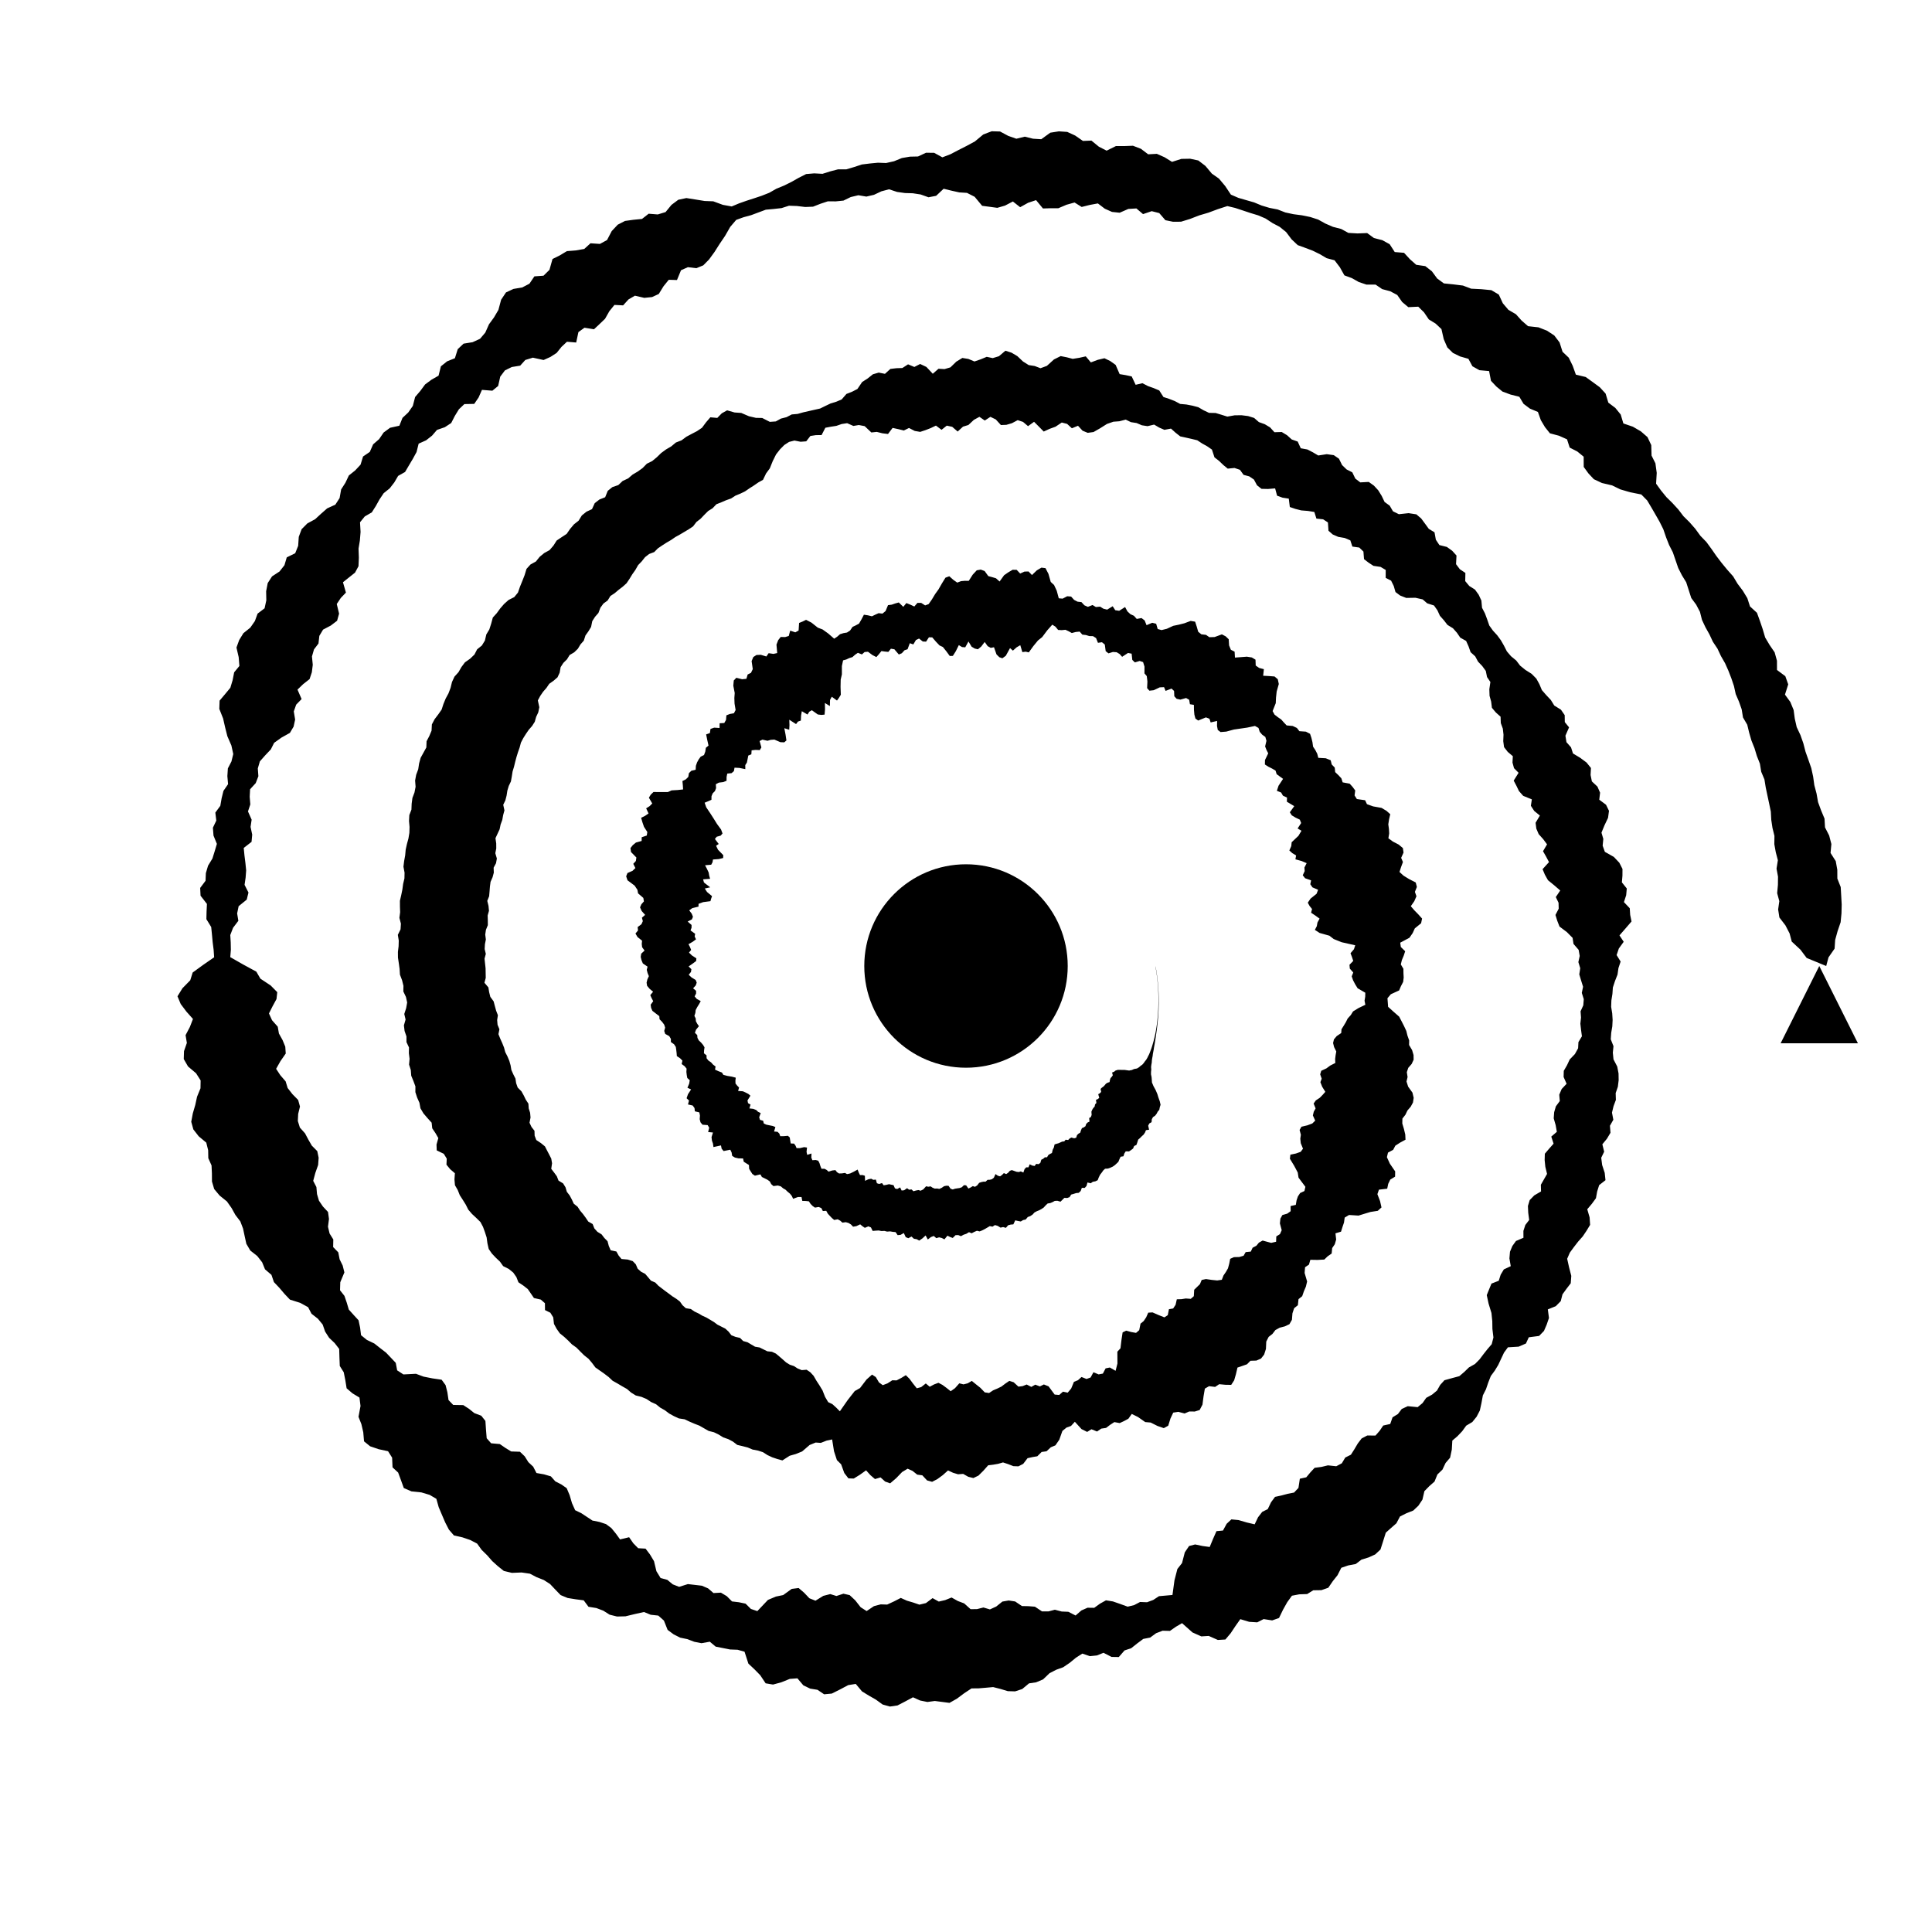<?xml-stylesheet href="../style/waveformjs.css" type="text/css"?><svg xmlns="http://www.w3.org/2000/svg" xmlns:xlink="http://www.w3.org/1999/xlink" width="100%" height="100%"  viewBox="0 0 1000 1000"><title>/~Jonny/waveformjs/audio/astral.wav</title><path class = "svg-wave" id = "sp" d="M598.004 500 L598.181 500.982 L598.347 501.967 L598.504 502.956 L598.65 503.948 L598.787 504.943 L598.913 505.942 L599.029 506.943 L599.134 507.948 L599.23 508.955 L599.314 509.965 L599.388 510.977 L599.453 511.992 L599.507 513.009 L599.55 514.029 L599.583 515.05 L599.605 516.074 L599.615 517.1 L599.615 518.127 L599.604 519.156 L599.583 520.186 L599.551 521.219 L599.508 522.252 L599.453 523.286 L599.387 524.322 L599.31 525.358 L599.221 526.395 L599.12 527.432 L599.009 528.471 L598.887 529.509 L598.75 530.547 L598.601 531.585 L598.439 532.621 L598.258 533.656 L598.063 534.688 L597.846 535.717 L597.609 536.74 L597.369 537.766 L597.112 538.788 L596.831 539.803 L596.536 540.815 L596.228 541.824 L595.896 542.824 L595.52 543.807 L595.151 544.795 L594.747 545.768 L594.263 546.702 L593.796 547.645 L593.26 548.552 L592.58 549.381 L591.979 550.248 L591.268 551.051 L590.33 551.72 L589.509 552.445 L588.499 553.049 L586.98 553.328 L585.872 553.837 L584.424 554.113 L582.104 553.792 L580.313 553.774 L578.573 553.754 L577.416 554.107 L576.654 554.724 L575.618 555.134 L575.987 556.575 L575.436 557.346 L574.797 558.05 L574.494 559.018 L574.304 560.087 L573.218 560.429 L572.386 560.97 L571.794 561.709 L571.139 562.394 L570.346 562.954 L569.677 563.621 L569.963 565.177 L569.294 565.861 L568.439 566.363 L568.971 568.23 L568.243 568.874 L567.275 569.269 L567.49 570.895 L566.817 571.609 L566.567 572.787 L565.887 573.505 L565.343 574.382 L564.913 575.4 L565.029 577.081 L564.626 578.176 L563.752 578.708 L563.918 580.547 L562.962 580.993 L562.229 581.722 L561.834 582.912 L560.996 583.517 L560.009 583.916 L559.523 585.021 L559.125 586.275 L558.214 586.795 L557.45 587.535 L557.056 588.859 L556.013 589.185 L554.537 588.794 L553.625 589.299 L552.871 590.073 L551.569 589.901 L550.868 590.77 L549.753 590.9 L548.809 591.333 L547.861 591.753 L546.842 592.033 L545.847 592.352 L545.473 593.945 L544.872 595.117 L544.486 596.795 L543.524 597.255 L542.62 597.847 L541.948 598.997 L540.798 599.028 L539.951 599.793 L538.98 600.263 L538.465 601.944 L537.534 602.571 L536.322 602.421 L535.542 603.494 L534.324 603.301 L532.971 602.647 L532.326 604.207 L531.185 604.201 L530.319 605.121 L529.679 606.906 L528.372 606.314 L527.321 606.642 L526.154 606.508 L524.922 606.058 L523.712 605.643 L522.684 606.014 L521.787 607.041 L520.804 607.71 L519.595 607.198 L518.652 608.142 L517.66 608.878 L516.495 608.557 L515.265 607.7 L514.416 609.59 L513.398 610.374 L512.31 610.652 L511.193 610.665 L510.162 611.612 L509.039 611.625 L507.932 611.85 L506.831 612.224 L505.774 613.579 L504.665 614.291 L503.51 613.934 L502.384 614.639 L501.244 615.19 L500.09 613.537 L498.956 613.432 L497.8 614.536 L496.643 614.931 L495.486 615.091 L494.324 615.273 L493.144 615.665 L492.01 615.278 L490.97 613.775 L489.828 613.731 L488.657 613.968 L487.411 614.824 L486.181 615.382 L485.036 615.171 L483.856 615.22 L482.746 614.779 L481.685 614.066 L480.48 614.259 L479.346 614.02 L477.855 615.645 L476.519 616.309 L475.377 615.975 L474.112 616.204 L472.8 616.584 L471.798 615.641 L470.532 615.791 L469.504 615.004 L467.974 616.079 L466.683 616.213 L465.903 614.593 L464.393 615.434 L463.228 615.111 L462.506 613.444 L461.329 613.193 L460.152 612.934 L458.751 613.281 L457.377 613.512 L456.524 612.356 L455.043 612.819 L453.883 612.446 L453.358 610.563 L452 610.678 L450.933 610.11 L449.484 610.379 L447.756 611.202 L447.656 608.581 L446.498 608.203 L445.134 608.225 L444.474 606.863 L443.906 605.367 L441.96 606.442 L440.046 607.384 L438.439 607.718 L437.359 607.106 L435.769 607.348 L434.274 607.394 L433.219 606.705 L432.4 605.65 L430.779 605.837 L428.858 606.435 L427.902 605.566 L426.766 604.959 L425.201 604.95 L424.63 603.545 L424.162 602.027 L423.515 600.777 L422.199 600.41 L420.486 600.528 L419.936 599.17 L420.029 597.053 L417.8 597.749 L417.468 596.175 L417.712 593.973 L416.232 593.755 L414.068 594.261 L412.309 594.28 L411.767 592.981 L411.006 591.924 L409.279 591.852 L409.01 590.3 L408.77 588.746 L407.825 587.888 L405.77 588.065 L403.845 588.079 L403.385 586.74 L402.456 585.828 L400.652 585.668 L401.345 583.365 L399.998 582.804 L398.345 582.473 L396.675 582.128 L395.329 581.503 L395.003 580.083 L393.386 579.643 L392.957 578.308 L393.733 576.12 L392.377 575.475 L391.413 574.543 L389.928 573.953 L387.885 573.709 L388.479 571.732 L387.179 570.984 L386.895 569.593 L388.416 567.129 L387.373 566.231 L385.996 565.516 L384.503 564.846 L382.054 564.678 L382.527 562.899 L381.551 561.906 L380.7 560.839 L380.649 559.369 L380.818 557.806 L378.837 557.277 L376.482 556.886 L374.394 556.332 L373.679 555.142 L371.822 554.433 L370.103 553.637 L370.374 552.014 L369.062 551.026 L368.074 549.897 L366.653 548.916 L365.723 547.74 L365.699 546.241 L364.365 545.188 L364.429 543.665 L364.661 542.101 L363.904 540.849 L362.908 539.658 L361.699 538.513 L361.003 537.213 L360.887 535.757 L359.691 534.573 L360.275 532.95 L361.761 531.144 L360.885 529.883 L360.193 528.572 L360.089 527.139 L359.417 525.813 L359.92 524.275 L360.076 522.81 L360.898 521.25 L361.869 519.69 L362.699 518.173 L360.648 517.028 L359.539 515.74 L360.298 514.242 L360.284 512.833 L358.747 511.551 L360.132 510.031 L360.618 508.596 L360.073 507.226 L357.93 505.912 L356.484 504.536 L357.645 503.074 L357.864 501.648 L356.42 500.229 L358.456 498.81 L360.323 497.429 L360.443 496.034 L358.152 494.549 L356.625 493.054 L357.735 491.681 L357.142 490.212 L356.365 488.715 L358.54 487.461 L360.247 486.203 L359.561 484.715 L359.813 483.323 L357.411 481.589 L357.941 480.212 L357.952 478.763 L355.937 476.986 L358.122 475.878 L358.675 474.516 L358.042 472.933 L356.745 471.198 L358.339 470.042 L361.536 469.268 L361.574 467.821 L363.958 466.938 L367.719 466.447 L368.085 465.133 L368.55 463.845 L365.956 461.686 L364.801 459.889 L367.588 459.271 L364.378 456.794 L363.926 455.147 L367.544 454.866 L367.083 453.22 L366.807 451.621 L365.952 449.787 L364.94 447.863 L368.127 447.572 L368.797 446.313 L369.039 444.876 L372.088 444.648 L374.296 444.104 L374.358 442.62 L371.641 439.821 L370.646 437.769 L372.003 436.838 L370.03 434.24 L370.981 433.092 L373.015 432.527 L373.977 431.413 L373.218 429.348 L371.121 426.481 L369.443 423.783 L367.606 420.925 L365.544 417.859 L364.718 415.485 L366.512 414.738 L368.243 413.976 L368.275 412.106 L368.901 410.616 L370.041 409.477 L370.631 407.953 L370.515 405.906 L372.09 405.082 L374.364 404.806 L376.059 404.125 L376.079 402.144 L376.437 400.405 L378.662 400.179 L379.865 399.138 L380.186 397.348 L382.741 397.485 L385.773 398.103 L385.751 396.014 L386.596 394.69 L386.955 392.898 L387.308 391.074 L388.892 390.434 L389.033 388.363 L391.019 388.146 L393.267 388.239 L394.091 386.857 L393.178 383.571 L394.631 382.823 L397.265 383.428 L398.9 382.945 L400.811 382.808 L403.918 384.149 L405.926 384.233 L407.052 383.253 L406.604 380.252 L405.965 376.915 L408.496 377.712 L408.628 375.307 L408.538 372.531 L412.042 374.789 L413.009 373.494 L414.51 372.975 L414.635 370.382 L415.02 368.115 L417.963 369.84 L418.877 368.391 L420.211 367.61 L423.302 369.812 L425.178 370.041 L426.806 369.877 L427.024 367.173 L426.967 363.861 L429.546 365.455 L429.622 362.266 L430.537 360.636 L433.224 362.603 L434.247 361.194 L435.206 359.605 L435.068 355.528 L435.144 351.748 L435.758 349.061 L435.757 344.769 L436.375 341.801 L438.029 341.349 L439.575 340.623 L441.207 340.122 L442.578 338.894 L444.041 337.892 L446.127 338.725 L447.514 337.488 L449.256 337.335 L451.552 339.051 L453.607 340.101 L454.922 338.622 L456.219 336.991 L458.027 337.245 L459.802 337.419 L461.132 335.769 L462.93 336.067 L465.231 338.766 L466.782 338.116 L468.166 336.581 L469.759 336.039 L470.909 332.925 L472.731 333.554 L474.088 331.278 L475.703 330.514 L477.633 332.039 L479.35 332.116 L480.798 329.87 L482.522 329.895 L484.447 332.136 L486.299 334.077 L488.026 334.882 L489.825 337.114 L491.585 339.528 L493.192 339.497 L494.721 337.073 L496.281 333.917 L497.955 334.921 L499.606 335.052 L501.278 332.028 L502.911 334.733 L504.538 335.693 L506.168 336.071 L507.878 334.653 L509.673 332.289 L511.211 334.439 L512.806 335.331 L514.491 335.017 L515.792 338.73 L517.265 340.178 L518.819 340.724 L520.602 339.436 L522.787 335.454 L524.272 336.762 L526.216 335.044 L528.096 333.944 L529.164 337.529 L530.887 337.304 L532.5 337.683 L534.886 334.384 L537.258 331.498 L539.431 329.764 L542.085 326.23 L544.662 323.328 L546.278 324.349 L547.692 326.062 L549.538 326.162 L551.479 325.975 L553.14 326.747 L554.756 327.648 L556.835 327.112 L558.825 326.913 L560.211 328.484 L562.07 328.689 L563.812 329.232 L565.75 329.272 L567.323 330.269 L568.297 332.714 L570.38 332.42 L571.842 333.62 L572.304 337.047 L573.749 338.175 L576.048 337.458 L577.975 337.589 L579.523 338.525 L580.813 339.964 L583.866 337.965 L585.731 338.343 L586.071 341.549 L587.406 342.859 L589.903 342.107 L591.663 342.697 L592.386 345.039 L592.367 348.535 L593.571 349.957 L593.9 352.73 L593.746 356.165 L594.917 357.503 L597.16 357.251 L600.292 355.771 L602.516 355.674 L603.302 357.606 L606.38 356.406 L607.695 357.63 L607.822 360.385 L609.03 361.703 L610.956 362.118 L613.923 361.294 L615.508 362.198 L615.906 364.498 L617.964 364.852 L617.997 367.512 L618.214 369.911 L618.749 371.92 L620.176 372.953 L624.182 371.319 L626.005 372.017 L626.63 373.93 L629.98 373.157 L629.918 375.729 L630.317 377.819 L631.77 378.911 L634.703 378.677 L638.656 377.606 L642.05 377.115 L645.553 376.607 L649.567 375.754 L651.391 376.776 L652.025 378.768 L653.284 380.251 L654.934 381.438 L655.509 383.445 L654.823 386.359 L655.549 388.202 L656.429 389.926 L654.749 393.405 L654.711 395.697 L656.423 396.803 L658.369 397.778 L660.209 398.844 L660.793 400.711 L662.44 401.924 L664.113 403.14 L661.772 406.69 L660.903 409.323 L663.114 410.214 L664.041 411.83 L666.156 412.824 L666.083 414.969 L667.984 416.105 L669.905 417.258 L667.616 420.437 L668.622 422.016 L670.549 423.185 L672.783 424.248 L673.476 426.003 L671.64 428.806 L673.628 430.009 L672.061 432.633 L668.559 435.94 L668.359 437.936 L667.359 440.198 L668.859 441.56 L670.856 442.775 L670.508 444.782 L673.701 445.661 L676.325 446.77 L675.174 449.023 L675.303 450.882 L674.3 453.038 L675.531 454.583 L678.627 455.683 L678.202 457.676 L679.327 459.299 L682.244 460.549 L681.458 462.614 L678.341 465.112 L676.907 467.226 L677.816 468.893 L679.108 470.51 L678.625 472.421 L680.862 473.925 L683.016 475.48 L681.916 477.477 L681.586 479.359 L680.573 481.301 L683.024 482.895 L688.097 484.317 L690.323 486.046 L694.45 487.697 L701.471 489.275 L700.794 491.323 L699.03 493.393 L699.777 495.367 L700.438 497.357 L698.487 499.368 L698.666 501.354 L700.447 503.371 L699.646 505.355 L700.347 507.379 L701.418 509.436 L702.71 511.529 L706.673 513.829 L706.63 515.904 L706.287 517.954 L706.7 520.074 L703.139 521.781 L700.333 523.509 L699.175 525.395 L697.54 527.196 L696.611 529.075 L695.503 530.912 L694.361 532.726 L694.212 534.702 L691.889 536.271 L690.447 537.974 L689.998 539.864 L690.528 541.969 L691.655 544.231 L691.31 546.171 L691.062 548.138 L691.15 550.199 L688.523 551.529 L686.537 552.997 L683.876 554.234 L683.32 556.068 L684.105 558.328 L683.429 560.139 L684.355 562.491 L685.987 565.125 L684.584 566.713 L683.078 568.246 L681.065 569.566 L679.931 571.203 L680.956 573.71 L680.001 575.428 L679.542 577.355 L680.758 580.032 L679.245 581.516 L676.649 582.476 L673.63 583.192 L672.671 584.866 L673.332 587.353 L673.036 589.385 L673.276 591.716 L674.428 594.57 L673.234 596.177 L670.769 597.055 L667.897 597.657 L667.644 599.767 L669.856 603.397 L671.71 606.893 L672.12 609.551 L675.673 614.298 L675.164 616.476 L672.948 617.513 L671.795 619.258 L671.094 621.325 L670.712 623.637 L667.995 624.25 L668.048 626.909 L666.257 628.186 L663.767 628.898 L662.735 630.742 L662.47 633.225 L663.407 636.748 L662.501 638.777 L660.608 639.961 L660.508 642.723 L657.957 643.309 L653.519 642.107 L651.614 643.185 L650.287 644.802 L648.349 645.824 L647.406 647.824 L644.752 648.096 L643.68 649.97 L641.448 650.627 L638.701 650.693 L636.737 651.574 L636.245 654.099 L635.597 656.492 L634.496 658.395 L633.279 660.182 L632.411 662.414 L630.005 662.759 L627.129 662.464 L624.206 662.042 L621.997 662.5 L621.076 664.677 L619.599 666.124 L618.114 667.571 L617.922 670.903 L616.345 672.276 L613.734 672.096 L611.506 672.45 L609.117 672.514 L608.481 675.366 L607.221 677.268 L605.041 677.65 L604.435 680.727 L602.68 681.864 L599.624 680.647 L596.554 679.297 L594.325 679.433 L593.274 681.826 L591.966 683.778 L590.334 685.121 L589.656 688.49 L588.01 689.903 L585.512 689.455 L582.929 688.743 L581.069 689.638 L580.467 693.562 L579.953 697.886 L578.345 699.629 L578.382 705.751 L577.43 709.528 L574.446 707.819 L572.263 708.264 L570.846 710.968 L568.642 711.386 L565.964 710.275 L564.485 712.993 L562.389 713.756 L559.788 712.731 L557.949 714.396 L555.872 715.236 L554.442 718.694 L552.636 720.836 L550.191 720.325 L548.249 722.031 L545.886 721.824 L542.743 717.574 L540.305 716.591 L538.246 717.603 L535.856 716.693 L533.814 717.86 L531.406 716.617 L529.31 717.452 L527.132 717.718 L524.664 715.448 L522.411 714.747 L520.373 716.133 L518.325 717.691 L516.211 718.717 L514.07 719.61 L511.943 721.03 L509.713 720.693 L507.421 718.309 L505.194 716.546 L503.003 714.756 L500.86 716.013 L498.697 716.556 L496.54 716.003 L494.313 718.51 L492.069 720.099 L489.943 718.397 L487.84 716.839 L485.737 715.736 L483.505 716.564 L481.221 717.777 L479.189 716.073 L476.805 717.96 L474.526 718.579 L472.613 716.175 L470.757 713.665 L468.854 711.786 L466.457 713.248 L464.06 714.492 L461.863 714.423 L459.343 716.039 L456.919 716.96 L454.956 715.539 L453.311 712.764 L451.367 711.498 L448.528 714.018 L445.144 718.46 L442.409 720.011 L438.792 724.635 L434.713 730.492 L432.789 728.544 L430.838 726.778 L428.676 725.751 L427.068 723.049 L425.734 719.67 L424.177 717.095 L422.601 714.687 L421.12 712.121 L419.406 710.269 L417.496 708.974 L414.988 709.178 L412.889 708.345 L410.972 707.088 L408.821 706.378 L406.886 705.182 L405.129 703.617 L403.367 702.096 L401.598 700.616 L399.57 699.676 L397.183 699.427 L395.167 698.44 L393.155 697.443 L390.805 697.052 L388.863 695.91 L386.926 694.759 L384.683 694.126 L383.031 692.498 L380.707 691.969 L378.565 691.126 L377.095 689.232 L375.414 687.685 L373.383 686.666 L371.35 685.639 L369.541 684.286 L367.599 683.119 L365.643 681.963 L363.53 681.009 L361.566 679.844 L359.465 678.845 L357.587 677.551 L354.992 677.127 L353.281 675.606 L351.921 673.674 L350.102 672.287 L348.144 671.052 L346.31 669.671 L344.449 668.311 L342.617 666.913 L340.787 665.507 L339.192 663.853 L336.93 662.868 L335.444 661.098 L333.943 659.346 L331.781 658.221 L330.055 656.671 L329.096 654.422 L327.505 652.754 L324.924 651.943 L321.682 651.658 L320.19 649.854 L319.039 647.771 L316.084 647.144 L315.113 644.912 L314.459 642.453 L312.805 640.77 L311.383 638.908 L309.219 637.581 L307.636 635.82 L306.752 633.568 L304.485 632.266 L303.168 630.307 L301.767 628.402 L300.233 626.577 L298.95 624.59 L296.978 623.02 L295.979 620.853 L294.856 618.762 L293.394 616.866 L292.703 614.536 L291.452 612.52 L289.09 611.086 L288.225 608.851 L286.8 606.901 L285.321 604.97 L285.74 602.123 L285.328 599.697 L284.25 597.587 L283.149 595.485 L282.066 593.371 L279.989 591.668 L277.585 590.07 L276.725 587.83 L276.647 585.291 L275.105 583.313 L274.076 581.134 L274.605 578.409 L274.383 575.965 L273.663 573.696 L273.502 571.252 L272.145 569.182 L271.095 567.008 L269.9 564.867 L267.959 562.917 L267.151 560.643 L266.797 558.251 L265.673 556.048 L264.683 553.803 L264.283 551.42 L263.621 549.093 L262.67 546.82 L261.518 544.575 L260.89 542.222 L259.966 539.914 L258.928 537.613 L257.994 535.284 L258.496 532.748 L257.534 530.412 L257.327 527.976 L257.71 525.48 L256.796 523.12 L256.139 520.724 L255.507 518.317 L253.793 515.971 L253.183 513.534 L252.788 511.077 L250.744 508.672 L251.421 506.161 L251.373 503.674 L251.335 501.188 L251.065 498.7 L250.794 496.206 L251.457 493.73 L250.86 491.221 L251 488.732 L251.481 486.262 L251.158 483.747 L251.519 481.273 L252.505 478.857 L252.486 476.36 L252.407 473.851 L253.09 471.424 L252.848 468.888 L252.214 466.288 L253.175 463.901 L253.391 461.41 L253.585 458.912 L253.908 456.432 L254.945 454.084 L255.598 451.672 L255.501 449.107 L256.728 446.819 L257.175 444.367 L256.373 441.613 L256.863 439.153 L256.84 436.557 L256.459 433.849 L257.53 431.529 L258.604 429.219 L259.116 426.745 L259.981 424.378 L260.435 421.879 L261.099 419.444 L260.472 416.556 L261.58 414.258 L262.21 411.79 L262.605 409.226 L263.341 406.784 L264.443 404.486 L264.906 401.925 L265.308 399.326 L266.053 396.863 L266.664 394.334 L267.336 391.822 L268.103 389.344 L268.962 386.904 L269.637 384.365 L270.832 382.081 L272.207 379.892 L273.673 377.757 L275.405 375.776 L276.79 373.611 L277.507 371.062 L278.606 368.724 L279.15 366.043 L278.386 362.53 L279.621 360.225 L281.091 358.068 L282.827 356.089 L284.29 353.933 L286.553 352.331 L288.569 350.578 L289.682 348.188 L290.174 345.328 L291.587 343.129 L293.463 341.281 L294.832 339.044 L297.23 337.624 L299.1 335.797 L300.453 333.547 L302.174 331.6 L303.037 328.908 L304.566 326.777 L305.946 324.504 L306.555 321.506 L308.001 319.252 L309.743 317.269 L310.761 314.574 L312.333 312.399 L314.505 310.824 L315.942 308.496 L318.189 307.007 L320.212 305.29 L322.321 303.671 L324.292 301.902 L325.826 299.631 L327.279 297.243 L328.871 294.994 L330.286 292.506 L332.161 290.56 L333.874 288.395 L335.995 286.74 L338.621 285.754 L340.529 283.824 L342.752 282.313 L345.013 280.859 L347.339 279.504 L349.549 277.984 L351.903 276.681 L354.211 275.316 L356.51 273.94 L358.737 272.45 L360.482 270.164 L362.624 268.505 L364.558 266.475 L366.542 264.5 L368.841 263.064 L370.803 260.998 L373.346 259.997 L375.843 258.917 L378.42 258.006 L380.709 256.523 L383.223 255.495 L385.66 254.311 L387.927 252.749 L390.243 251.274 L392.525 249.698 L394.923 248.371 L396.52 245.055 L398.447 242.441 L399.967 238.667 L401.674 235.225 L403.725 232.584 L405.95 230.335 L408.424 228.733 L411.208 228.035 L414.402 228.653 L417.309 228.43 L419.452 225.654 L422.302 225.223 L425.251 225.186 L427.206 221.404 L430.04 220.868 L432.894 220.429 L435.627 219.483 L438.476 219.038 L441.712 220.466 L444.529 219.995 L447.541 220.566 L451.009 223.842 L453.803 223.544 L456.756 224.281 L459.628 224.632 L462.008 221.488 L464.92 222.111 L467.823 222.833 L470.49 221.521 L473.45 223.05 L476.284 223.539 L478.999 222.646 L481.717 221.589 L484.439 220.288 L487.343 222.469 L490.046 220.315 L492.861 220.92 L495.691 223.362 L498.444 220.833 L501.239 219.976 L504.078 217.317 L506.945 215.743 L509.723 217.665 L512.636 215.753 L515.413 217.095 L518.064 220 L520.886 219.893 L523.776 219.048 L526.758 217.465 L529.516 218.377 L532.113 220.579 L535.23 218.322 L537.753 220.849 L540.233 223.366 L543.28 221.969 L546.314 220.871 L549.571 218.695 L552.343 219.411 L554.805 221.681 L557.973 220.372 L560.337 222.938 L562.996 224.032 L566.003 223.626 L569.42 221.668 L572.966 219.429 L576.28 218.279 L579.378 218.046 L582.68 217.19 L585.36 218.506 L588.3 218.961 L591.02 220.123 L593.971 220.579 L597.375 219.765 L599.976 221.301 L602.697 222.478 L606.107 221.843 L608.471 223.967 L610.898 225.875 L613.836 226.513 L616.774 227.176 L619.704 227.886 L622.217 229.544 L624.818 230.988 L627.291 232.694 L628.614 236.73 L630.974 238.56 L633.173 240.68 L635.477 242.561 L638.967 242.217 L641.785 243.172 L643.677 245.787 L646.601 246.564 L649.028 248.211 L650.639 251.199 L652.935 253.017 L656.325 253.093 L660.001 252.791 L661.023 256.583 L663.86 257.598 L667.073 258.094 L667.611 262.432 L670.489 263.411 L673.539 264.186 L676.995 264.46 L680.299 264.994 L681.372 268.427 L684.847 268.792 L687.335 270.424 L687.618 274.716 L689.825 276.646 L692.643 277.87 L696.042 278.465 L698.925 279.687 L699.991 282.911 L703.567 283.415 L705.708 285.477 L706.016 289.412 L708.368 291.226 L710.894 292.879 L714.585 293.43 L717.246 295.013 L717.227 299.099 L720.034 300.549 L721.397 303.31 L722.305 306.446 L724.725 308.256 L727.861 309.485 L732.643 309.407 L736.388 310.257 L738.715 312.283 L742.239 313.402 L744.003 315.901 L745.302 318.742 L747.335 321.036 L749.209 323.449 L752.051 325.195 L754.101 327.511 L755.832 330.047 L758.861 331.742 L760.135 334.59 L761.183 337.569 L763.562 339.722 L765.02 342.444 L767.204 344.741 L769.041 347.251 L769.686 350.431 L771.418 353 L770.873 356.78 L770.994 360.165 L771.824 363.161 L772.214 366.36 L774.23 368.757 L776.693 370.963 L776.811 374.263 L777.854 377.126 L778.213 380.279 L778.078 383.618 L778.491 386.705 L780.41 389.179 L783.041 391.399 L782.858 394.702 L783.658 397.622 L786.015 399.993 L783.484 404.048 L784.902 406.733 L786.215 409.461 L788.407 411.931 L792.88 413.757 L792.377 417.073 L794.117 419.749 L797.043 422.133 L794.812 425.861 L795.197 428.895 L796.413 431.731 L798.74 434.333 L800.752 437.037 L798.664 440.585 L800.258 443.384 L801.761 446.219 L798.431 449.887 L799.642 452.759 L801.225 455.592 L804.447 458.223 L807.572 460.924 L805.281 464.313 L806.699 467.253 L806.781 470.344 L805.103 473.582 L806.029 476.583 L807.201 479.581 L811.009 482.45 L813.968 485.431 L814.439 488.559 L817.095 491.636 L817.654 494.799 L816.962 497.981 L817.932 501.154 L817.429 504.327 L818.388 507.525 L819.397 510.745 L818.739 513.915 L819.759 517.165 L819.508 520.358 L818.095 523.464 L818.335 526.684 L817.989 529.86 L818.358 533.11 L818.799 536.382 L816.993 539.391 L816.825 542.591 L815.166 545.581 L812.473 548.386 L811.081 551.361 L809.408 554.269 L809.322 557.448 L810.871 560.958 L808.321 563.666 L807.068 566.615 L807.343 569.9 L805.309 572.656 L804.436 575.673 L804.198 578.852 L805.211 582.38 L805.815 585.833 L802.939 588.303 L804.131 591.96 L801.819 594.565 L799.603 597.171 L799.51 600.462 L799.86 603.927 L800.754 607.618 L799.149 610.43 L797.543 613.231 L797.636 616.686 L794.143 618.724 L791.766 621.172 L790.85 624.216 L791.009 627.739 L791.503 631.448 L789.506 634.048 L788.513 637.108 L788.531 640.67 L784.667 642.327 L782.791 644.942 L781.571 647.89 L781.272 651.341 L781.963 655.368 L778.383 657.045 L776.742 659.788 L775.754 662.916 L771.988 664.383 L770.756 667.357 L769.542 670.355 L770.492 674.765 L771.975 679.604 L772.405 683.826 L772.468 687.86 L772.999 692.283 L772.106 695.754 L769.912 698.301 L767.836 700.93 L765.822 703.606 L763.453 706.004 L760.311 707.775 L757.906 710.112 L755.342 712.305 L751.442 713.352 L747.626 714.409 L745.434 716.843 L743.777 719.758 L741.22 721.866 L738.202 723.528 L736.301 726.231 L733.775 728.336 L728.65 727.842 L725.536 729.28 L723.577 731.881 L720.775 733.606 L719.583 737.049 L715.951 737.855 L714.09 740.597 L711.95 743.043 L707.681 743.011 L704.784 744.531 L702.795 747.135 L701.057 750.075 L699.235 752.948 L696.305 754.421 L694.528 757.399 L691.644 758.926 L687.332 758.466 L683.99 759.271 L680.443 759.738 L678.235 762.116 L676.118 764.656 L672.797 765.382 L672.073 770.14 L669.8 772.548 L666.446 773.214 L663.229 774.064 L659.954 774.779 L657.886 777.574 L656.194 781.103 L653.318 782.547 L651.159 785.339 L649.41 788.986 L645.277 788.015 L641.078 786.788 L637.361 786.428 L634.917 788.701 L633.013 792.209 L629.642 792.527 L627.877 796.515 L626.138 800.716 L622.407 800.204 L618.602 799.4 L615.465 800.214 L613.251 803.483 L611.818 809.041 L609.41 812.107 L607.904 817.962 L606.864 825.559 L603.369 825.872 L599.888 826.181 L596.909 828.137 L593.689 829.323 L590.101 829.184 L587 830.811 L583.674 831.609 L579.816 830.207 L576.026 828.896 L572.445 828.329 L569.369 830.044 L566.363 832.209 L562.905 832.159 L559.723 833.565 L556.727 836.179 L552.972 834.265 L549.529 834.118 L545.992 833.193 L542.712 834.058 L539.319 834.043 L535.675 831.618 L532.299 831.356 L528.951 831.289 L525.432 828.915 L522.091 828.406 L518.827 828.976 L515.649 831.535 L512.384 833.035 L509.023 832.034 L505.715 832.869 L502.386 832.917 L499.065 829.924 L495.782 828.683 L492.535 826.868 L489.22 828.205 L485.901 828.971 L482.698 827.183 L479.253 829.757 L475.881 830.569 L472.647 829.462 L469.415 828.511 L466.246 827.082 L462.733 828.884 L459.195 830.525 L455.85 830.415 L452.349 831.344 L448.571 833.882 L445.472 831.904 L442.68 828.342 L439.79 825.641 L436.561 824.895 L432.936 826.088 L429.745 825.093 L426.126 826.018 L422.097 828.517 L418.931 827.259 L416.194 824.373 L413.375 821.957 L409.787 822.409 L405.371 825.607 L401.596 826.382 L397.482 828.116 L391.995 833.911 L388.671 832.786 L385.906 830.045 L382.454 829.326 L378.887 828.895 L376.174 826.166 L373.137 824.354 L369.299 824.56 L366.511 822.149 L363.31 820.765 L359.688 820.343 L356.042 819.924 L351.519 821.349 L348.216 820.053 L345.407 817.73 L341.927 816.791 L339.76 813.254 L338.512 808.055 L336.427 804.586 L334.141 801.57 L330.312 801.355 L327.796 798.793 L325.638 795.665 L320.944 796.8 L318.75 793.755 L316.445 790.941 L313.68 788.88 L310.299 787.764 L306.638 787.03 L303.753 785.117 L300.861 783.212 L297.695 781.685 L296.063 778.047 L294.849 773.915 L293.32 770.282 L290.526 768.331 L287.433 766.75 L285.139 764.165 L281.584 763.117 L277.68 762.435 L275.977 759.145 L273.477 756.802 L271.584 753.786 L269.119 751.422 L264.582 751.273 L261.579 749.432 L258.705 747.437 L254.215 747.049 L251.909 744.43 L251.545 739.939 L251.245 735.467 L249.108 732.777 L245.513 731.421 L242.797 729.234 L239.795 727.282 L234.587 727.192 L232.156 724.671 L231.563 720.633 L230.624 716.928 L228.578 714.137 L223.817 713.447 L219.235 712.538 L215.3 711.072 L208.808 711.405 L205.568 709.294 L204.836 705.402 L202.33 702.758 L199.809 700.111 L196.777 697.78 L193.77 695.405 L189.899 693.539 L186.876 691.102 L186.382 687.125 L185.58 683.365 L183.047 680.619 L180.547 677.835 L179.478 674.255 L178.29 670.755 L176 667.84 L176.124 663.689 L178.256 658.593 L177.368 655.039 L175.79 651.826 L175.092 648.209 L172.438 645.481 L172.517 641.542 L170.6 638.478 L169.759 634.961 L170.278 630.917 L169.78 627.307 L167.157 624.51 L165.097 621.477 L164.085 618.056 L163.765 614.404 L162.115 611.208 L163.211 607.127 L164.665 602.984 L164.93 599.246 L164.217 595.816 L161.394 592.97 L159.576 589.818 L157.878 586.616 L155.216 583.631 L154.154 580.235 L154.336 576.558 L155.268 572.743 L154.322 569.34 L151.35 566.316 L148.889 563.153 L147.841 559.712 L145.095 556.533 L142.919 553.224 L145.143 549.27 L147.9 545.303 L147.659 541.757 L146.255 538.341 L144.374 534.95 L143.76 531.417 L140.801 528.061 L139.215 524.558 L141.092 520.827 L143.107 517.131 L143.512 513.54 L140.084 510.067 L134.788 506.561 L132.677 502.925 L125.887 499.238 L119.186 495.416 L119.494 491.614 L119.42 487.803 L119.191 483.983 L120.625 480.241 L123.374 476.605 L122.746 472.777 L123.519 469.045 L127.711 465.639 L128.606 461.972 L126.587 457.988 L127.128 454.269 L127.412 450.517 L127.024 446.665 L126.535 442.778 L126.157 438.888 L130.202 435.746 L130.54 431.992 L129.69 428 L130.247 424.263 L128.353 419.995 L129.559 416.37 L129.244 412.393 L129.447 408.519 L132.364 405.329 L133.739 401.768 L133.439 397.747 L134.502 394.093 L137.275 390.953 L140.181 387.891 L141.895 384.484 L145.681 381.781 L150.06 379.34 L151.968 376.09 L152.758 372.445 L152.067 368.227 L153.305 364.717 L156.109 361.833 L153.982 356.943 L156.907 354.118 L160.235 351.504 L161.408 347.966 L161.888 344.101 L161.471 339.784 L162.524 336.132 L164.839 333.094 L165.29 329.12 L167.221 325.889 L171.23 323.777 L174.478 321.304 L175.508 317.624 L174.306 312.638 L176.391 309.506 L179.055 306.727 L177.52 301.381 L180.643 298.872 L183.767 296.395 L185.555 293.069 L185.744 288.66 L185.58 283.952 L186.268 279.774 L186.63 275.317 L186.349 270.333 L188.804 267.314 L192.443 265.204 L194.525 261.921 L196.439 258.494 L198.607 255.258 L201.703 252.782 L204.079 249.717 L206.074 246.319 L209.658 244.302 L211.659 240.899 L213.68 237.493 L215.606 233.976 L216.694 229.631 L220.543 227.913 L223.633 225.484 L226.181 222.522 L230.246 221.117 L233.542 218.954 L235.419 215.285 L237.534 211.834 L240.364 209.151 L245.458 209.053 L247.716 205.748 L249.458 201.796 L254.857 202.226 L257.839 199.78 L258.928 194.937 L261.353 191.718 L264.914 189.962 L269.244 189.266 L271.89 186.325 L275.799 185.127 L281.358 186.344 L284.9 184.751 L288.107 182.681 L290.619 179.55 L293.458 176.884 L298.232 177.286 L299.391 171.886 L302.524 169.632 L307.447 170.429 L310.311 167.746 L313.168 165.014 L315.396 161.085 L318.033 157.826 L322.521 158.059 L325.289 154.998 L328.637 153.044 L333.475 154.173 L337.521 153.759 L340.992 152.152 L343.419 148.2 L346.149 144.814 L350.404 144.945 L352.491 139.876 L356.049 138.291 L360.426 138.819 L364.01 137.347 L367.019 134.289 L369.797 130.465 L372.492 126.229 L375.289 122.104 L377.974 117.427 L381.062 113.809 L384.869 112.436 L388.771 111.376 L392.573 109.956 L396.383 108.539 L400.466 108.165 L404.517 107.714 L408.374 106.479 L412.547 106.631 L416.774 107.138 L420.837 106.975 L424.634 105.481 L428.485 104.207 L432.569 104.231 L436.57 103.828 L440.352 101.993 L444.285 101.057 L448.437 101.755 L452.371 100.836 L456.217 99.024 L460.167 97.98 L464.344 99.345 L468.424 99.917 L472.455 100.031 L476.507 100.652 L480.584 102.108 L484.541 101.358 L488.427 97.697 L492.471 98.686 L496.492 99.584 L500.496 99.826 L504.475 101.855 L508.359 106.529 L512.28 107.04 L516.193 107.573 L520.185 106.418 L524.264 104.289 L528.028 107.244 L532.165 104.953 L536.269 103.591 L539.832 107.906 L543.811 107.781 L547.787 107.781 L552.01 105.983 L556.19 104.815 L559.877 107.118 L564.074 106.071 L568.258 105.294 L571.831 108.018 L575.567 109.688 L579.539 110.107 L584.03 108.141 L588.194 107.89 L591.633 110.823 L596.124 109.302 L600.024 110.291 L603.204 113.974 L607.129 114.776 L611.296 114.755 L615.906 113.343 L620.71 111.485 L625.431 110.094 L630.359 108.257 L635.273 106.662 L639.342 107.634 L643.297 108.943 L647.251 110.261 L651.25 111.473 L655.082 113.118 L658.628 115.452 L662.32 117.4 L665.677 120.099 L668.525 123.88 L671.685 126.871 L675.564 128.276 L679.423 129.739 L683.121 131.544 L686.672 133.637 L690.75 134.711 L693.496 138.313 L695.861 142.533 L699.735 143.959 L703.29 145.965 L707.24 147.301 L712.005 147.315 L715.405 149.641 L719.567 150.748 L723.224 152.689 L725.768 156.335 L728.94 158.988 L734.09 158.74 L737.079 161.686 L739.552 165.329 L743.067 167.494 L746.09 170.33 L747.279 175.557 L749.125 179.826 L752.035 182.685 L755.776 184.506 L760.043 185.72 L762.121 189.581 L765.735 191.611 L770.756 192.065 L771.731 197.119 L774.53 200.088 L777.68 202.671 L781.829 204.214 L786.406 205.367 L788.576 209.014 L791.889 211.501 L796.018 213.215 L797.528 217.465 L799.672 221.075 L802.231 224.282 L806.958 225.544 L811.09 227.397 L812.466 231.668 L816.433 233.712 L819.7 236.379 L819.731 241.681 L822.147 245.01 L824.959 248.029 L829.161 250.001 L834.421 251.239 L838.674 253.298 L843.788 254.797 L849.529 255.939 L852.571 259.023 L854.764 262.694 L856.905 266.393 L859.021 270.104 L860.93 273.938 L862.342 278.068 L863.918 282.077 L865.853 285.859 L867.252 289.942 L868.652 294.006 L870.561 297.775 L872.776 301.378 L874.088 305.457 L875.395 309.522 L877.93 312.964 L879.896 316.697 L880.945 320.865 L882.74 324.673 L884.804 328.362 L886.592 332.179 L888.966 335.751 L890.762 339.578 L892.887 343.278 L894.614 347.145 L896.142 351.092 L897.493 355.104 L898.409 359.267 L900.09 363.158 L901.491 367.148 L902.174 371.369 L904.371 375.11 L905.364 379.23 L906.537 383.294 L908.122 387.244 L909.352 391.298 L910.92 395.269 L911.605 399.467 L913.269 403.429 L913.947 407.626 L914.825 411.776 L915.708 415.924 L916.576 420.076 L916.802 424.346 L917.431 428.536 L918.448 432.662 L918.389 436.957 L919.141 441.124 L920.22 445.251 L919.531 449.602 L920.296 453.769 L920.245 458.023 L919.857 462.298 L920.971 466.438 L920.364 470.714 L921.013 474.896 L924.136 478.964 L926.286 483.129 L927.404 487.364 L931.911 491.553 L935.133 495.842 L945.239 500 L946.429 495.536 L949.585 491.007 L949.879 486.5 L951.139 481.945 L952.707 477.346 L953.143 472.779 L953.26 468.22 L953.011 463.682 L952.749 459.142 L951.01 454.748 L950.982 450.191 L950.183 445.717 L947.489 441.496 L947.919 436.878 L946.777 432.476 L944.621 428.247 L944.371 423.721 L942.593 419.462 L941.022 415.183 L940.246 410.758 L939.094 406.411 L938.473 401.949 L937.513 397.559 L936.028 393.297 L934.522 389.048 L933.399 384.706 L931.903 380.467 L929.971 376.36 L928.978 371.987 L928.377 367.488 L926.669 363.326 L923.894 359.526 L925.582 354.227 L924.076 349.989 L919.766 346.773 L919.753 342.004 L918.555 337.658 L915.96 333.86 L913.646 329.969 L912.373 325.651 L910.93 321.397 L909.395 317.175 L905.8 313.891 L904.416 309.609 L902.088 305.769 L899.359 302.138 L897.06 298.307 L894.008 294.875 L891.132 291.375 L888.413 287.809 L885.877 284.157 L883.25 280.566 L880.094 277.297 L877.492 273.72 L874.553 270.36 L871.351 267.181 L868.685 263.685 L865.683 260.416 L862.51 257.279 L859.745 253.885 L857.194 250.351 L857.518 244.765 L856.845 239.819 L854.844 235.803 L854.684 230.368 L852.733 226.242 L849.304 223.263 L845.185 220.862 L840.252 219.178 L838.88 214.565 L836.082 211.128 L832.469 208.402 L831.06 203.728 L828.062 200.45 L824.415 197.776 L820.755 195.138 L815.664 193.911 L814.03 189.342 L811.981 185.135 L808.769 182.08 L807.24 177.258 L804.505 173.658 L800.735 171.167 L796.313 169.423 L790.922 168.834 L787.597 165.94 L784.623 162.63 L780.755 160.381 L777.854 156.961 L775.78 152.473 L771.935 150.192 L766.75 149.687 L761.455 149.422 L757.221 147.804 L752.294 147.196 L747.354 146.69 L743.872 144.142 L741.161 140.44 L737.746 137.752 L733.039 137.063 L729.767 134.163 L726.731 130.853 L721.912 130.462 L719.293 126.409 L715.499 124.316 L711.155 123.21 L707.642 120.633 L702.635 120.825 L697.929 120.552 L694.168 118.506 L689.931 117.414 L686.011 115.709 L682.268 113.637 L678.174 112.315 L673.889 111.445 L669.497 110.869 L665.271 109.963 L661.323 108.426 L657.092 107.601 L653.03 106.384 L649.127 104.764 L645.057 103.594 L640.995 102.42 L637.112 100.74 L634.145 96.282 L630.914 92.431 L627.233 89.849 L623.935 85.891 L620.252 83.063 L616 82.158 L611.489 82.242 L606.631 83.781 L602.791 81.402 L598.781 79.625 L594.301 79.867 L590.51 77.006 L586.415 75.438 L581.97 75.605 L577.575 75.613 L572.788 77.983 L568.782 75.937 L564.917 72.775 L560.528 72.947 L556.541 70.181 L552.406 68.278 L548.062 67.985 L543.623 68.683 L538.962 72.06 L534.673 71.793 L530.441 70.739 L526.065 71.803 L521.845 70.323 L517.631 68.064 L513.31 67.94 L508.952 69.589 L504.608 73.206 L500.338 75.512 L496.113 77.66 L491.93 79.84 L487.773 81.439 L483.49 79.088 L479.272 79.074 L475.164 80.992 L470.963 81.086 L466.808 81.8 L462.744 83.461 L458.633 84.381 L454.414 84.223 L450.25 84.624 L446.098 85.135 L442.06 86.467 L438.017 87.659 L433.791 87.645 L429.735 88.7 L425.724 89.967 L421.437 89.737 L417.247 90.089 L413.387 92.045 L409.592 94.188 L405.763 96.078 L401.881 97.665 L398.149 99.789 L394.282 101.317 L390.364 102.627 L386.438 103.891 L382.547 105.262 L378.73 106.86 L374.145 106.026 L369.185 104.198 L364.722 104.029 L360.016 103.265 L355.266 102.518 L351.079 103.4 L347.558 106.04 L344.498 109.771 L340.461 110.998 L335.739 110.623 L332.303 113.321 L327.882 113.755 L323.508 114.359 L319.733 116.297 L316.625 119.612 L314.203 124.241 L310.522 126.251 L305.63 125.924 L302.415 128.854 L298.043 129.62 L293.416 129.985 L289.784 132.172 L285.981 134.06 L284.397 139.669 L281.326 142.696 L276.603 143.044 L274.032 146.841 L270.297 148.788 L265.757 149.548 L261.892 151.363 L259.38 155.141 L257.974 160.413 L255.667 164.329 L253.104 167.842 L251.183 172.156 L248.459 175.36 L244.613 177.117 L239.934 177.875 L236.923 180.731 L235.454 185.412 L231.423 187.026 L228.202 189.608 L226.993 194.447 L223.345 196.527 L220.026 198.989 L217.547 202.347 L214.871 205.483 L213.675 210.105 L211.311 213.5 L208.335 216.279 L206.709 220.351 L201.909 221.411 L198.558 223.875 L196.24 227.287 L193.131 229.989 L191.408 233.901 L187.916 236.284 L186.619 240.516 L183.835 243.496 L180.57 246.101 L178.782 249.88 L176.577 253.318 L175.777 257.798 L173.576 261.203 L169.334 263.138 L166.189 265.901 L163.113 268.735 L159.062 270.936 L156.115 273.914 L154.644 277.861 L154.329 282.514 L152.792 286.363 L148.426 288.494 L147.232 292.552 L144.676 295.803 L140.812 298.334 L138.569 301.801 L137.751 306.039 L137.843 310.724 L136.947 314.853 L133.333 317.607 L131.919 321.473 L129.547 324.877 L125.978 327.744 L123.804 331.282 L122.392 335.164 L123.539 340.128 L123.909 344.705 L121.198 348.002 L120.401 352.072 L119.227 355.983 L116.475 359.31 L113.663 362.646 L113.516 366.931 L115.48 371.894 L116.525 376.489 L117.685 381.069 L119.768 385.874 L120.733 390.286 L119.797 394.124 L117.943 397.713 L117.683 401.73 L118.047 405.885 L115.651 409.361 L114.711 413.197 L114.034 417.091 L111.459 420.594 L111.957 424.73 L110.195 428.426 L110.509 432.502 L112.257 436.792 L111.128 440.594 L109.938 444.398 L107.69 448.075 L106.554 451.923 L106.387 455.892 L103.609 459.591 L103.801 463.609 L107.108 467.872 L106.921 471.81 L106.823 475.753 L109.318 479.826 L109.716 483.758 L110.074 487.677 L110.57 491.59 L110.841 495.488 L105.233 499.371 L99.73 503.365 L98.474 507.392 L94.427 511.524 L91.865 515.683 L93.542 519.691 L96.478 523.596 L99.876 527.414 L98.275 531.563 L96.05 535.805 L96.722 539.814 L95.242 544.051 L95.113 548.167 L97.319 551.993 L101.477 555.513 L103.846 559.228 L103.773 563.296 L101.994 567.668 L101.067 571.937 L99.792 576.307 L98.989 580.624 L100.075 584.575 L102.848 588.147 L106.763 591.413 L107.74 595.331 L107.817 599.476 L109.49 603.219 L109.684 607.354 L109.712 611.556 L110.861 615.45 L113.687 618.827 L117.457 621.868 L119.871 625.299 L121.84 628.857 L124.392 632.194 L125.805 635.917 L126.643 639.854 L127.508 643.794 L129.556 647.276 L133.152 650.112 L135.681 653.348 L137.171 657.01 L140.498 659.857 L141.774 663.6 L144.625 666.613 L147.25 669.705 L150.069 672.679 L155.395 674.358 L159.47 676.595 L161.244 679.996 L164.542 682.569 L167.006 685.568 L168.282 689.228 L170.352 692.442 L173.222 695.173 L175.564 698.203 L175.695 702.604 L175.87 707.03 L177.917 710.286 L178.734 714.365 L179.408 718.58 L182.446 721.192 L186.058 723.372 L186.604 727.738 L185.553 733.342 L187.051 737.119 L188.024 741.331 L188.426 746.039 L191.578 748.598 L195.985 750.102 L200.857 751.151 L202.965 754.488 L203.174 759.501 L206.079 762.194 L207.552 766.178 L209.012 770.219 L212.978 771.931 L218.112 772.468 L222.397 773.749 L225.861 775.794 L227.072 780.124 L228.736 784.044 L230.425 787.986 L232.347 791.726 L234.955 794.747 L239.367 795.735 L243.393 797.105 L246.962 798.965 L249.327 802.249 L252.145 805.007 L254.777 808.012 L257.704 810.66 L260.785 813.117 L264.96 814.114 L269.971 813.913 L274.309 814.542 L277.765 816.357 L281.459 817.808 L284.708 819.889 L287.43 822.767 L290.187 825.622 L293.821 827.122 L297.955 827.785 L302.121 828.332 L304.605 831.666 L308.672 832.317 L312.295 833.699 L315.533 835.755 L319.369 836.708 L323.736 836.606 L328.606 835.425 L333.336 834.379 L336.802 835.796 L340.73 836.225 L343.638 838.801 L345.559 843.629 L348.664 845.93 L352.04 847.64 L355.805 848.423 L359.326 849.773 L363.084 850.515 L367.399 849.747 L370.447 852.298 L374.172 853.027 L377.881 853.767 L381.779 853.909 L385.372 854.924 L387.358 861.083 L390.439 863.971 L393.494 867.083 L396.289 871.282 L400.108 871.925 L404.385 870.762 L408.765 868.997 L412.742 868.698 L415.806 872.328 L419.344 874.03 L423.125 874.639 L426.568 876.964 L430.541 876.594 L434.8 874.458 L439.019 872.217 L442.932 871.587 L446.173 875.468 L449.711 877.638 L453.298 879.682 L456.857 882.257 L460.616 883.303 L464.538 882.739 L468.567 880.653 L472.552 878.514 L476.25 880.179 L480.025 880.94 L483.864 880.426 L487.658 880.915 L491.459 881.405 L495.301 879.231 L499.101 876.397 L502.846 873.922 L506.585 873.881 L510.317 873.566 L514.044 873.232 L517.829 874.187 L521.648 875.339 L525.423 875.45 L529.103 874.238 L532.614 871.31 L536.305 870.758 L539.89 869.251 L543.249 866.029 L546.736 864.246 L550.268 862.982 L553.635 860.708 L556.901 858.029 L560.218 855.901 L564.123 857.227 L567.747 856.858 L571.177 855.487 L575.331 857.619 L579.088 857.684 L582.056 854.262 L585.517 853.105 L588.636 850.62 L591.765 848.299 L595.309 847.606 L598.411 845.34 L601.777 844.058 L605.56 844.157 L608.651 841.998 L611.82 840.146 L617.235 844.954 L621.813 846.996 L625.637 846.754 L630.353 848.839 L634.254 848.604 L636.986 845.362 L639.473 841.624 L641.984 838.074 L646.575 839.457 L650.739 839.723 L654.055 838.038 L658.475 838.72 L662.022 837.467 L664.089 833.191 L666.277 829.284 L668.699 825.94 L672.473 825.222 L676.585 825.079 L679.731 823.126 L683.951 823.064 L687.525 821.814 L689.842 818.428 L692.298 815.334 L694.253 811.489 L697.828 810.269 L701.736 809.526 L704.673 807.271 L708.364 806.132 L711.793 804.577 L714.534 802.03 L715.928 797.642 L717.29 793.304 L720.022 790.865 L722.77 788.456 L724.632 784.931 L727.949 783.266 L731.501 781.862 L734.156 779.352 L736.253 776.195 L737.264 771.827 L739.79 769.238 L742.504 766.863 L744.001 763.175 L746.595 760.694 L748.235 757.226 L750.567 754.5 L751.449 750.339 L751.717 745.642 L754.406 743.348 L756.83 740.794 L758.907 737.922 L762.069 736.038 L764.291 733.295 L765.963 730.08 L766.805 726.184 L767.532 722.241 L769.14 719.065 L770.326 715.572 L771.645 712.215 L773.693 709.441 L775.492 706.483 L776.975 703.301 L778.464 700.14 L780.486 697.37 L786.037 697.029 L789.825 695.394 L791.302 692.181 L796.644 691.476 L799.157 688.886 L800.57 685.601 L801.738 682.18 L801.158 677.745 L805.267 676.078 L807.834 673.479 L808.741 669.945 L810.829 667.066 L813.011 664.227 L813.297 660.402 L812.13 655.885 L811.166 651.535 L812.543 648.357 L814.63 645.511 L816.81 642.691 L819.228 639.957 L821.208 637.012 L823.036 633.99 L822.78 630.116 L821.562 625.902 L823.925 623.106 L826.058 620.199 L826.684 616.732 L827.72 613.42 L830.998 610.861 L830.597 607.061 L829.268 603.005 L828.792 599.257 L830.311 596.123 L829.377 592.288 L831.757 589.387 L833.585 586.311 L833.301 582.69 L835.06 579.579 L834.36 575.888 L835.164 572.554 L836.379 569.304 L836.268 565.782 L837.397 562.507 L837.814 559.096 L837.754 555.611 L837.076 552.043 L835.141 548.318 L834.8 544.856 L835.133 541.494 L833.723 537.935 L833.959 534.582 L834.522 531.263 L834.691 527.906 L834.478 524.523 L833.925 521.127 L834.053 517.783 L834.585 514.458 L834.817 511.115 L835.913 507.79 L837.222 504.447 L837.705 501.076 L838.83 497.691 L836.751 494.337 L837.913 490.937 L840.423 487.462 L838.237 484.154 L841.345 480.586 L844.476 476.95 L843.778 473.541 L843.557 470.099 L840.546 466.927 L841.707 463.361 L842.015 459.865 L839.483 456.716 L839.774 453.222 L839.792 449.752 L838.153 446.534 L835.325 443.538 L830.676 440.915 L829.526 437.713 L829.873 434.225 L828.917 430.988 L830.47 427.205 L832.323 423.305 L832.809 419.679 L831.274 416.535 L827.777 413.921 L828.202 410.292 L826.829 407.145 L823.95 404.452 L823.282 401.124 L823.479 397.516 L821.203 394.691 L817.907 392.239 L814.172 389.99 L813.154 386.819 L810.793 384.145 L810.259 380.797 L812.146 376.476 L809.933 373.753 L809.883 370.145 L807.935 367.326 L804.489 365.185 L802.727 362.328 L800.327 359.779 L798.071 357.184 L796.791 354.131 L795.195 351.232 L792.759 348.77 L789.545 346.743 L786.79 344.51 L784.801 341.883 L782.104 339.669 L779.959 337.163 L778.492 334.267 L776.884 331.452 L774.962 328.83 L772.746 326.401 L770.86 323.772 L769.77 320.616 L768.606 317.49 L767.099 314.583 L766.76 310.838 L765.354 307.818 L763.435 305.162 L760.476 303.291 L758.396 300.773 L758.484 296.552 L755.613 294.638 L753.646 292.011 L753.878 287.54 L751.66 285.081 L748.904 283.093 L745.026 282.124 L743.193 279.36 L742.501 275.525 L739.562 273.756 L737.607 271.064 L735.623 268.388 L733.113 266.226 L729.101 265.608 L724.04 266.152 L721.004 264.655 L719.304 261.734 L716.666 259.824 L715.148 256.657 L713.359 253.762 L711.132 251.352 L708.474 249.446 L704.077 249.681 L701.509 247.721 L699.947 244.478 L697.003 242.985 L694.659 240.715 L693.047 237.434 L690.362 235.585 L686.732 235.081 L682.324 235.761 L679.556 234.123 L676.687 232.646 L673.274 232.023 L671.69 228.558 L668.593 227.46 L666.173 225.267 L663.425 223.608 L659.652 223.719 L657.395 221.227 L654.651 219.573 L651.603 218.478 L649.125 216.321 L646.02 215.353 L642.653 214.931 L639.093 214.959 L635.261 215.632 L632.231 214.681 L629.194 213.765 L625.794 213.697 L622.966 212.356 L620.239 210.767 L617.184 209.967 L614.06 209.365 L610.832 209.07 L608.061 207.586 L605.155 206.455 L602.19 205.488 L600.038 202.103 L597.133 200.875 L594.166 199.826 L591.327 198.348 L587.804 199.167 L585.766 194.838 L582.662 194.171 L579.526 193.645 L577.452 188.874 L574.635 186.865 L571.661 185.428 L568.18 186.254 L564.626 187.583 L561.99 184.451 L558.577 185.214 L555.234 185.74 L552.134 184.931 L548.998 184.312 L545.517 186.056 L541.869 189.372 L538.559 190.592 L535.552 189.445 L532.458 188.972 L529.494 187.099 L526.573 184.326 L523.53 182.529 L520.404 181.529 L517.055 184.375 L513.847 185.359 L510.719 184.697 L507.531 186.011 L504.375 187.1 L501.251 185.79 L498.106 185.278 L494.989 187.176 L491.936 190.143 L488.867 191.048 L485.764 190.866 L482.81 193.456 L479.499 189.923 L476.266 188.392 L473.263 189.937 L470.006 188.579 L467.062 190.483 L463.941 190.588 L460.847 190.956 L458.051 193.497 L454.83 192.857 L451.823 193.722 L449.049 195.922 L446.239 197.733 L443.795 201.343 L440.982 202.782 L438.12 203.9 L435.647 206.745 L432.841 207.936 L429.966 208.8 L427.209 210.118 L424.471 211.459 L421.556 212.108 L418.642 212.77 L415.726 213.433 L412.85 214.243 L409.803 214.516 L407.113 215.921 L404.208 216.661 L401.553 218.129 L398.462 218.358 L394.519 216.345 L391.253 216.279 L387.658 215.448 L383.659 213.735 L380.211 213.497 L376.354 212.387 L373.608 213.919 L371.261 216.316 L367.676 215.997 L365.442 218.589 L363.351 221.409 L360.758 223.159 L358.009 224.59 L355.275 226.047 L352.763 227.915 L349.848 229.038 L347.429 231.052 L344.762 232.615 L342.254 234.448 L339.981 236.655 L337.584 238.635 L334.81 240.009 L332.604 242.267 L330.108 244.063 L327.456 245.626 L325.106 247.631 L322.281 248.954 L320.024 251.082 L316.972 252.12 L314.572 254.055 L313.235 257.368 L310.266 258.545 L307.836 260.423 L306.414 263.534 L303.54 264.86 L301.16 266.792 L299.469 269.518 L297.063 271.409 L295.078 273.77 L293.3 276.344 L290.711 278.038 L288.141 279.766 L286.454 282.41 L284.462 284.729 L281.678 286.266 L279.31 288.228 L277.391 290.623 L274.575 292.183 L272.519 294.457 L271.54 297.686 L270.356 300.699 L269.148 303.663 L268.088 306.725 L266.175 309.06 L263.215 310.558 L260.92 312.611 L258.924 314.909 L257.135 317.366 L255.087 319.632 L254.239 322.77 L253.274 325.798 L251.716 328.392 L250.988 331.544 L249.419 334.111 L246.958 336.097 L245.574 338.789 L243.331 340.942 L240.637 342.84 L238.819 345.289 L237.313 347.924 L235.23 350.233 L233.951 353.002 L233.207 356.054 L232.125 358.91 L230.676 361.57 L229.525 364.38 L228.586 367.289 L226.826 369.797 L224.952 372.263 L223.537 374.952 L223.372 378.194 L222.2 380.98 L220.793 383.668 L220.671 386.882 L219.209 389.545 L217.736 392.213 L216.928 395.135 L216.47 398.178 L215.416 401.001 L214.858 403.993 L215.11 407.239 L214.535 410.199 L213.471 413.003 L213.075 416.007 L212.953 419.079 L211.869 421.875 L211.705 424.917 L211.979 428.056 L211.891 431.088 L211.403 434.015 L210.623 436.874 L209.984 439.767 L209.719 442.734 L209.186 445.644 L208.824 448.584 L209.398 451.677 L209.334 454.649 L208.654 457.522 L208.263 460.44 L207.669 463.333 L206.995 466.221 L207.006 469.188 L207.107 472.157 L206.728 475.077 L207.509 478.087 L207.322 481.014 L205.92 483.875 L206.397 486.844 L206.311 489.782 L205.961 492.713 L205.985 495.655 L206.43 498.597 L206.83 501.531 L207.007 504.46 L208.107 507.364 L208.824 510.26 L208.768 513.179 L210.118 516.024 L210.746 518.892 L210.22 521.839 L209.252 524.838 L209.928 527.705 L209.061 530.727 L209.411 533.631 L210.384 536.457 L210.39 539.402 L211.692 542.165 L211.63 545.124 L211.993 548.023 L211.729 551.035 L212.628 553.845 L212.85 556.781 L213.983 559.535 L215.014 562.3 L214.996 565.297 L215.902 568.086 L217.101 570.798 L217.63 573.674 L219.174 576.278 L221.256 578.714 L223.415 581.099 L223.725 584.018 L225.409 586.515 L226.875 589.065 L225.938 592.412 L226.045 595.438 L229.7 597.206 L231.234 599.701 L231.086 602.826 L232.998 605.168 L235.448 607.271 L235.229 610.455 L235.484 613.468 L236.926 615.977 L237.992 618.651 L239.568 621.089 L241.093 623.544 L242.381 626.108 L244.309 628.349 L246.539 630.419 L248.674 632.516 L250.006 635.025 L250.99 637.728 L251.879 640.495 L252.296 643.548 L252.966 646.48 L254.6 648.847 L256.616 650.974 L258.767 653.002 L260.424 655.332 L263.358 656.813 L265.653 658.687 L267.277 661.005 L268.342 663.717 L270.856 665.401 L273.172 667.205 L274.775 669.526 L276.367 671.857 L279.911 672.662 L282.052 674.531 L282.096 678.101 L284.859 679.461 L286.349 681.871 L286.735 685.253 L288.114 687.805 L289.764 690.13 L291.994 691.93 L294.077 693.856 L296.06 695.872 L298.398 697.54 L300.375 699.554 L302.385 701.537 L304.614 703.291 L306.442 705.462 L308.151 707.772 L310.482 709.411 L312.807 711.046 L315.056 712.758 L317.109 714.695 L319.617 716.092 L322.061 717.55 L324.541 718.95 L326.659 720.796 L329.055 722.284 L332.014 723.017 L334.662 724.131 L336.984 725.673 L339.571 726.835 L341.736 728.589 L344.162 729.966 L346.38 731.647 L348.822 732.99 L351.365 734.166 L354.347 734.621 L356.856 735.81 L359.412 736.907 L362.012 737.916 L364.398 739.284 L366.787 740.648 L369.54 741.337 L372.009 742.537 L374.342 743.997 L376.962 744.894 L379.384 746.181 L381.609 747.883 L384.341 748.523 L387.033 749.223 L389.555 750.286 L392.308 750.808 L394.912 751.655 L397.247 753.153 L399.728 754.31 L402.322 755.18 L404.965 755.912 L408.737 753.494 L411.902 752.598 L415.173 751.273 L419.056 747.926 L422.193 746.651 L424.839 746.839 L427.878 745.648 L430.707 745.052 L431.684 751.161 L433.177 755.744 L435.36 757.908 L437.008 762.434 L439.141 765.205 L441.908 765.29 L445.092 763.32 L448.286 761.042 L450.525 763.536 L452.889 765.56 L455.768 764.699 L458.147 766.851 L460.741 767.774 L463.833 765.129 L466.936 761.916 L469.794 760.194 L472.308 761.32 L474.761 763.271 L477.386 763.617 L479.839 766.256 L482.467 766.988 L485.227 765.546 L487.982 763.524 L490.708 761.091 L493.29 762.305 L495.902 763.088 L498.535 762.884 L501.17 764.381 L503.824 765.033 L506.444 763.773 L508.997 761.239 L511.488 758.429 L514.062 758.121 L516.624 757.678 L519.159 756.948 L521.819 757.825 L524.517 758.874 L527.142 758.974 L529.615 757.688 L531.862 754.751 L534.377 754.193 L536.907 753.762 L539.155 751.532 L541.678 751.187 L543.898 749.112 L546.283 748.108 L548.284 745.204 L549.893 740.655 L552.027 738.905 L554.347 738.079 L556.338 735.906 L559.783 739.693 L562.715 741.154 L564.923 739.776 L567.834 740.949 L570.005 739.453 L572.499 739.082 L574.613 737.477 L576.776 736.077 L579.564 736.581 L581.839 735.522 L584.057 734.322 L585.798 731.854 L589.058 733.463 L592.765 736.065 L595.599 736.308 L599.091 738.064 L602.383 739.202 L604.672 737.944 L605.836 734.207 L607.259 731.168 L609.888 730.762 L613.151 731.618 L615.52 730.591 L618.425 730.603 L620.94 729.816 L622.393 727.038 L622.954 722.717 L623.633 718.748 L625.805 717.484 L628.948 717.862 L631.057 716.458 L634.219 716.758 L637.269 716.809 L638.799 714.451 L639.729 711.227 L640.509 707.858 L642.978 707.018 L645.444 706.149 L647.24 704.326 L650.3 704.235 L652.691 703.196 L654.312 701.133 L655.244 698.212 L655.417 694.396 L656.65 691.971 L658.603 690.445 L660.146 688.433 L662.362 687.214 L665.051 686.513 L667.403 685.402 L668.701 683.124 L668.966 679.771 L669.844 677.122 L671.774 675.586 L672.106 672.441 L674.015 670.901 L674.893 668.361 L675.916 665.989 L676.562 663.292 L675.265 658.87 L675.498 655.913 L677.516 654.557 L678.227 652.07 L681.956 652.134 L685.462 651.94 L687.2 650.261 L689.262 648.829 L689.534 645.999 L690.885 644.022 L691.599 641.576 L691.23 638.369 L694.103 637.511 L694.849 635.134 L695.643 632.807 L696.013 630.214 L698.265 628.871 L703.172 629.189 L706.217 628.247 L709.346 627.308 L713.139 626.713 L715.057 624.959 L714.316 621.679 L712.934 618.094 L713.739 615.761 L718.012 615.271 L718.537 612.766 L719.604 610.551 L722.089 609.032 L722.138 606.312 L719.394 602.315 L717.86 598.96 L718.42 596.591 L721.101 595.145 L722.224 593.006 L724.697 591.411 L727.485 589.904 L727.363 587.238 L726.679 584.384 L725.825 581.505 L725.883 578.982 L727.446 576.985 L728.482 574.797 L730.191 572.816 L731.358 570.648 L731.719 568.233 L731.083 565.542 L728.854 562.444 L728.007 559.77 L728.56 557.478 L728.172 554.961 L728.909 552.722 L730.674 550.705 L731.692 548.505 L731.653 546.084 L730.902 543.539 L729.339 540.873 L729.381 538.518 L728.498 536.024 L727.895 533.597 L726.74 531.114 L725.478 528.646 L724.204 526.209 L721.247 523.623 L718.478 521.12 L718.315 518.903 L718.143 516.692 L719.897 514.616 L724.18 512.651 L725.121 510.446 L726.273 508.233 L726.543 505.975 L726.426 503.707 L726.401 501.442 L725.057 499.183 L725.61 496.925 L726.564 494.645 L727.318 492.353 L725.069 490.174 L724.753 487.935 L729.535 485.375 L731.206 482.946 L732.306 480.527 L735.557 477.88 L736.063 475.449 L734.12 473.282 L732.05 471.165 L730.236 469.049 L732.042 466.441 L733.153 463.896 L732.353 461.637 L733.37 459.068 L732.775 456.769 L729.367 455.024 L726.459 453.238 L724.375 451.324 L725.191 448.784 L726.156 446.18 L725.235 444.014 L726.467 441.297 L726.129 438.965 L723.952 437.144 L720.96 435.593 L718.628 433.893 L719.04 431.371 L718.897 429.004 L718.579 426.684 L718.973 424.107 L719.591 421.425 L717.615 419.668 L715.059 418.159 L710.728 417.385 L707.529 416.236 L706.59 414.202 L702.325 413.591 L701.121 411.717 L701.464 409.153 L700.132 407.335 L698.596 405.623 L694.957 404.951 L694.288 402.86 L692.747 401.209 L691.086 399.635 L690.863 397.304 L689.299 395.691 L688.764 393.512 L686.215 392.481 L682.351 392.266 L681.799 390.126 L680.814 388.237 L679.641 386.464 L679.322 384.14 L678.787 381.935 L678.083 379.825 L675.93 378.7 L672.563 378.458 L671.267 376.79 L669.102 375.763 L665.979 375.482 L664.542 373.97 L663.168 372.413 L661.383 371.187 L659.709 369.888 L658.693 368.054 L660.326 363.962 L660.462 361.063 L660.805 357.927 L661.906 354.046 L661.379 351.569 L659.694 350.143 L656.763 349.918 L653.813 349.766 L654.18 346.364 L651.751 345.73 L649.951 344.479 L649.845 341.446 L647.933 340.3 L645.362 339.894 L642.253 340.135 L639.211 340.367 L639.035 337.313 L637.085 336.308 L636.172 334.055 L635.975 330.874 L634.403 329.363 L632.446 328.344 L628.68 329.731 L625.962 329.816 L624.226 328.603 L621.827 328.326 L620.188 326.995 L619.434 324.357 L618.597 321.782 L616.304 321.381 L612.987 322.621 L610.051 323.356 L607.267 323.925 L603.954 325.459 L601.21 326.136 L599.215 325.572 L598.43 322.855 L596.4 322.346 L593.452 323.595 L592.473 321.14 L590.843 319.902 L588.373 320.353 L586.929 318.733 L585.101 317.897 L583.552 316.449 L582.343 314.199 L579.289 316.15 L577.248 315.839 L575.927 313.788 L573.069 315.544 L571.126 315.068 L569.414 313.989 L567.224 314.205 L565.498 313.159 L563.086 314.103 L561.281 313.31 L559.747 311.648 L557.747 311.428 L555.964 310.505 L554.402 308.775 L552.383 308.619 L550.005 309.859 L548.022 309.682 L546.956 305.741 L545.584 302.803 L543.863 301.206 L542.667 297.001 L541.138 294.067 L539.05 293.803 L536.667 295.209 L534.148 297.634 L532.362 295.792 L530.263 295.851 L528.04 296.863 L526.218 294.94 L524.14 294.914 L521.923 296.214 L519.715 297.74 L517.392 300.984 L515.517 299.311 L513.539 298.728 L511.549 298.195 L509.649 295.571 L507.63 294.815 L505.565 295.189 L503.478 297.435 L501.429 300.646 L499.435 300.624 L497.443 300.796 L495.468 301.554 L493.435 300.122 L491.354 298.271 L489.371 299.005 L487.541 301.967 L485.776 305.05 L484.018 307.498 L482.337 310.285 L480.669 312.674 L478.851 313.357 L476.797 312.052 L474.885 312.039 L473.24 313.927 L471.191 312.971 L469.138 312.146 L467.546 314.096 L465.209 311.835 L463.359 312.348 L461.537 312.977 L459.637 313.225 L458.37 316.282 L456.748 317.604 L454.761 317.381 L453.02 318.162 L451.299 318.994 L449.21 318.484 L447.157 318.174 L445.903 320.574 L444.63 322.783 L442.969 323.68 L441.28 324.473 L439.981 326.379 L438.395 327.401 L436.557 327.713 L434.802 328.264 L433.332 329.548 L431.777 330.586 L428.688 327.902 L425.771 325.81 L423.291 324.867 L420.027 322.273 L417.21 320.823 L415.441 321.699 L413.606 322.436 L413.354 326.354 L411.656 327.297 L409.004 326.416 L408.261 329.174 L406.364 329.748 L404.098 329.685 L402.795 331.338 L401.901 333.654 L402.281 338.022 L400.322 338.451 L397.847 338.085 L396.672 339.795 L393.819 338.931 L391.555 339.023 L389.92 340.071 L389.033 342.184 L389.632 346.326 L388.707 348.263 L386.991 349.112 L386.33 351.351 L384.131 351.574 L381.121 350.818 L379.801 352.219 L379.559 354.909 L380.286 358.685 L380.097 361.298 L380.2 364.187 L380.754 367.509 L379.87 369.181 L377.783 369.552 L375.978 370.251 L375.787 372.626 L374.876 374.232 L372.475 374.357 L372.433 376.806 L369.666 376.628 L367.751 377.299 L367.428 379.444 L365.497 380.123 L366.078 383.023 L366.728 385.92 L365.353 387.057 L365.039 389.073 L364.397 390.799 L362.67 391.655 L361.643 393.071 L360.796 394.623 L360.194 396.35 L360.069 398.41 L357.836 398.944 L356.579 400.194 L356.269 402.098 L355.025 403.358 L353.224 404.264 L353.437 406.479 L353.568 408.61 L350.755 408.915 L347.642 409.093 L345.643 409.982 L342.035 409.982 L338.235 409.948 L336.836 411.294 L335.863 412.88 L337.604 415.875 L336.256 417.243 L334.452 418.399 L335.692 421.043 L333.952 422.241 L331.847 423.296 L332.515 425.615 L333.326 427.962 L335.052 430.657 L334.769 432.474 L332.146 433.353 L332.113 435.276 L329.169 436.096 L327.531 437.442 L326.324 438.962 L326.608 441.003 L329.394 443.848 L329.122 445.647 L327.782 447.111 L328.879 449.315 L327.379 450.743 L324.765 451.886 L324.104 453.591 L324.798 455.643 L328.482 458.397 L329.918 460.542 L330.265 462.407 L332.985 464.757 L333.29 466.559 L331.981 468.041 L331.283 469.654 L332.133 471.536 L333.921 473.545 L332.254 474.997 L332.73 476.775 L332.002 478.384 L330.039 479.857 L330.229 481.599 L328.92 483.187 L329.974 485.005 L332.335 486.902 L332.169 488.576 L332.359 490.272 L333.623 492.014 L331.893 493.615 L331.626 495.29 L332.037 496.983 L332.735 498.668 L335.178 500.336 L334.763 501.989 L335.186 503.633 L335.854 505.261 L335.077 506.937 L334.672 508.611 L334.936 510.253 L336.245 511.817 L338.046 513.316 L336.579 515.083 L337.289 516.66 L338.104 518.215 L336.784 520.018 L337.005 521.647 L337.682 523.211 L339.472 524.596 L341.255 525.95 L341.384 527.56 L342.739 528.948 L343.79 530.372 L344.273 531.898 L343.803 533.625 L344.312 535.148 L346.398 536.295 L347.246 537.711 L347.246 539.336 L348.904 540.524 L349.8 541.899 L350.025 543.457 L350.211 545.031 L350.334 546.631 L351.996 547.742 L353.217 548.974 L352.828 550.745 L354.349 551.856 L355.379 553.125 L355.272 554.813 L355.453 556.403 L355.736 557.962 L357.008 559.118 L356.713 560.925 L355.816 563.016 L357.709 563.891 L356.108 566.347 L355.375 568.447 L356.625 569.619 L356.102 571.659 L358.537 572.221 L359.475 573.523 L359.666 575.22 L361.962 575.776 L362.298 577.393 L362.163 579.293 L362.575 580.896 L363.594 582.144 L366.285 582.357 L367.081 583.711 L366.525 585.937 L369.033 586.187 L368.287 588.578 L368.497 590.36 L369.037 591.93 L369.285 593.721 L373.176 592.866 L373.522 594.569 L374.539 595.78 L377.987 595.094 L378.682 596.517 L378.971 598.28 L380.375 599.142 L382.271 599.573 L384.6 599.599 L384.964 601.31 L386.31 602.161 L387.656 603 L387.757 604.993 L388.577 606.335 L389.425 607.659 L390.74 608.528 L393.566 607.857 L394.363 609.212 L395.796 609.909 L397.204 610.618 L398.44 611.504 L399.199 612.918 L400.34 613.914 L402.59 613.614 L404.164 614.068 L405.293 615.04 L406.598 615.795 L407.671 616.837 L408.825 617.779 L409.797 618.962 L410.522 620.49 L413.051 619.564 L414.865 619.565 L415.252 621.576 L417.015 621.622 L418.667 621.8 L419.548 623.129 L420.605 624.207 L421.811 625.058 L423.739 624.731 L425.111 625.286 L425.902 626.826 L427.658 626.712 L428.489 628.218 L429.541 629.355 L430.615 630.474 L431.772 631.451 L433.605 631.11 L434.896 631.815 L436.037 632.834 L437.774 632.603 L439.198 633.011 L440.455 633.783 L441.551 634.938 L443.27 634.644 L445.232 633.709 L446.398 634.688 L447.629 635.524 L449.466 634.762 L450.797 635.313 L451.686 637.122 L453.268 636.989 L454.822 636.898 L456.243 637.186 L457.771 637.117 L459.162 637.472 L460.687 637.357 L462.102 637.599 L463.545 637.726 L464.614 639.303 L466.127 639.163 L467.818 638.22 L468.8 640.342 L470.152 640.894 L471.795 640.029 L473.031 641.173 L474.451 641.399 L475.785 642.125 L477.424 641.005 L479.098 639.469 L480.229 641.566 L481.834 640.307 L483.326 639.737 L484.619 640.867 L486.084 640.445 L487.471 640.784 L488.833 641.49 L490.387 639.587 L491.749 640.254 L493.131 640.769 L494.597 639.318 L495.993 639.274 L497.376 639.844 L498.782 639.076 L500.172 638.616 L501.549 637.775 L502.939 638.344 L504.301 637.62 L505.655 637.037 L507.045 637.372 L508.391 636.845 L509.717 636.168 L511.024 635.402 L512.319 634.637 L513.706 634.915 L514.979 634.098 L516.387 634.5 L517.875 635.414 L519.213 635.123 L520.655 635.528 L521.825 634.182 L523.145 633.834 L524.508 633.738 L525.489 631.656 L526.923 631.977 L528.356 632.231 L529.577 631.498 L530.897 631.223 L531.967 629.93 L533.23 629.47 L534.409 628.704 L535.472 627.553 L536.666 626.918 L537.898 626.426 L539.081 625.786 L540.217 625.017 L541.231 623.903 L542.273 622.919 L543.582 622.72 L544.786 622.22 L545.939 621.59 L547.306 621.519 L548.901 621.992 L549.916 621.006 L550.915 620.01 L552.372 620.091 L553.604 619.636 L554.437 618.309 L555.711 617.958 L556.962 617.548 L558.349 617.403 L559.348 616.476 L559.958 614.821 L561.453 614.869 L562.379 613.848 L562.864 612.059 L564.569 612.449 L565.629 611.693 L566.991 611.445 L568.163 610.868 L568.746 609.349 L569.42 608.01 L570.255 606.943 L571.042 605.82 L571.983 604.938 L573.477 604.852 L574.731 604.405 L575.921 603.856 L576.984 603.131 L577.937 602.258 L578.868 601.36 L579.422 599.992 L580.03 598.716 L581.497 598.494 L581.952 597.052 L582.672 595.942 L584.381 595.967 L585.46 595.257 L586.481 594.477 L587.022 593.18 L588.227 592.596 L588.694 591.242 L589.123 589.867 L590.084 589.038 L590.972 588.134 L591.919 587.287 L592.638 586.225 L593.149 584.977 L594.772 584.738 L594.299 582.632 L594.891 581.489 L596.056 580.834 L596.178 579.307 L596.795 578.203 L597.887 577.48 L598.651 576.493 L599.238 575.372 L600.045 574.419 L600.316 573.073 L600.704 571.826 L600.301 570.036 L599.594 568.071 L599.038 566.248 L598.188 564.267 L597.024 562.129 L596.249 560.284 L596.166 558.901 L596.052 557.518 L595.751 556.045 L595.774 554.78 L595.895 553.584 L595.793 552.277 L595.941 551.119 L596.146 550.001 L596.213 548.819 L596.387 547.701 L596.596 546.608 L596.73 545.486 L596.934 544.404 L597.14 543.329 L597.299 542.238 L597.497 541.17 L597.69 540.105 L597.857 539.035 L598.027 537.971 L598.195 536.911 L598.348 535.85 L598.503 534.795 L598.647 533.74 L598.789 532.689 L598.919 531.638 L599.036 530.587 L599.155 529.541 L599.26 528.495 L599.349 527.448 L599.441 526.406 L599.515 525.363 L599.574 524.321 L599.635 523.282 L599.68 522.244 L599.71 521.206 L599.74 520.172 L599.754 519.139 L599.753 518.106 L599.751 517.077 L599.733 516.049 L599.704 515.023 L599.67 514.001 L599.621 512.979 L599.562 511.96 L599.495 510.944 L599.417 509.93 L599.327 508.919 L599.229 507.911 L599.12 506.905 L599.001 505.903 L598.872 504.904 L598.733 503.908 L598.585 502.915 L598.426 501.925 L598.258 500.939 Z"/><svg class = "pausebutton" id ="pausebutton"><circle cx="500" cy="500" id ="pausestart" class = "pausestart" r="52.65"/><rect height="50.018" width="10.004" y="473.675"  rx="2.001" ry="2.001" x="479.993" class="pausesymbol"/><rect height="50.018" width="10.004" y="473.675"  rx="2.001" ry="2.001" x="510.004" class="pausesymbol"/><polygon points="530.01,500 479.993,530.01 479.993,469.99" rx="2.001" ry="2.001" class="playsymbol"/></svg><polygon id="playback-head" class= "playback-head" points="941.65,500 921.65,540 961.65,540" /></svg>